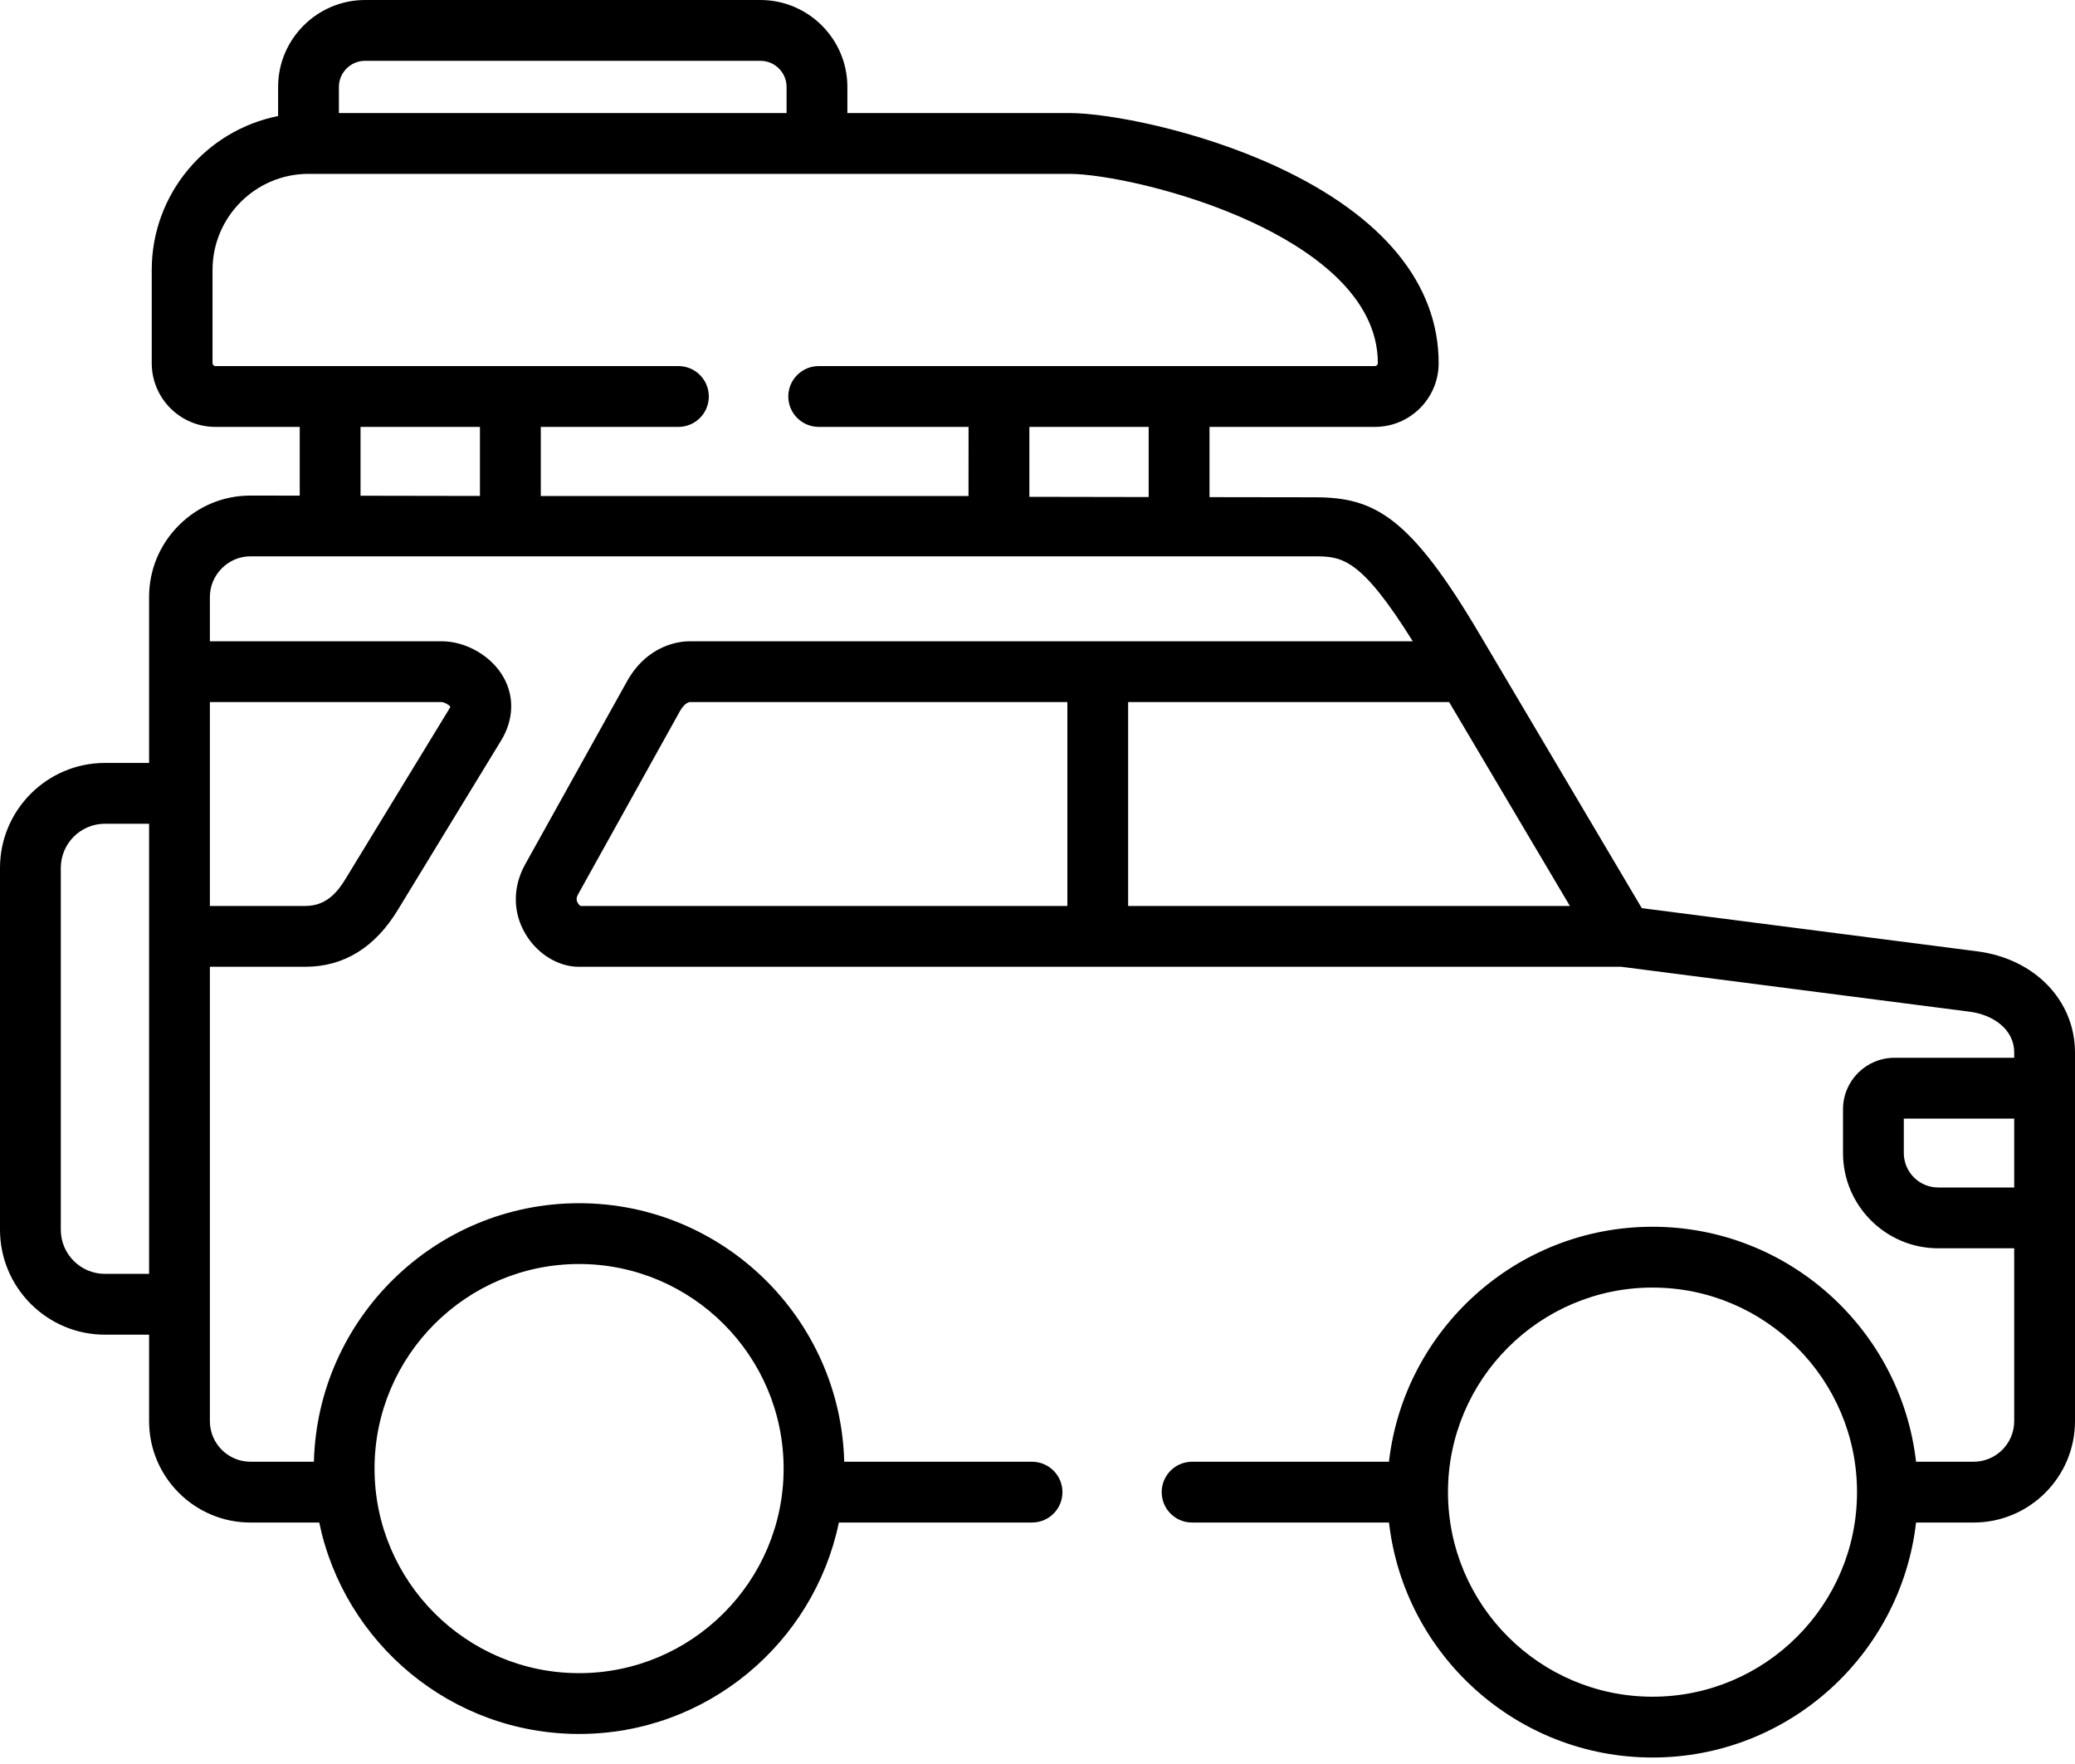 <svg width="40" height="34" viewBox="0 0 40 34" fill="none" xmlns="http://www.w3.org/2000/svg">
<path d="M38.12 18.337L31.649 17.504L28.518 12.216C27.181 9.954 26.493 9.588 25.364 9.585L23.316 9.582V8.228H26.505C27.183 8.228 27.733 7.677 27.733 7C27.733 5.472 26.661 4.165 24.632 3.221C23.088 2.502 21.355 2.179 20.617 2.179H16.335V1.676C16.335 0.752 15.582 0 14.657 0H7.039C6.114 0 5.361 0.752 5.361 1.676V2.237C3.975 2.511 2.925 3.736 2.925 5.203V7C2.925 7.677 3.475 8.228 4.151 8.228H5.778V9.553L4.831 9.552C4.829 9.552 4.827 9.552 4.825 9.552C4.307 9.552 3.82 9.754 3.451 10.122C3.079 10.492 2.874 10.984 2.874 11.506V12.946V14.705H2.023C0.908 14.705 0 15.613 0 16.728V23.702C0 24.818 0.908 25.725 2.023 25.725H2.874V27.392C2.874 28.47 3.751 29.346 4.829 29.346H6.154C6.636 31.67 8.699 33.421 11.163 33.421C13.627 33.421 15.689 31.67 16.171 29.346H19.895C20.218 29.346 20.481 29.084 20.481 28.76C20.481 28.437 20.218 28.174 19.895 28.174H16.274C16.204 25.415 13.939 23.191 11.163 23.191C8.387 23.191 6.122 25.415 6.051 28.174H4.829C4.397 28.174 4.046 27.823 4.046 27.392V25.139V18.634H5.883C6.63 18.634 7.234 18.261 7.678 17.523L9.661 14.271C9.902 13.875 9.919 13.431 9.707 13.055C9.477 12.645 8.986 12.36 8.512 12.36H4.046V11.506C4.046 11.297 4.129 11.101 4.278 10.952C4.426 10.805 4.62 10.723 4.826 10.723H4.828H25.356C25.873 10.725 26.235 10.761 27.234 12.36H13.295C13.113 12.36 12.486 12.416 12.084 13.137L10.123 16.661C9.882 17.096 9.883 17.583 10.127 17.997C10.354 18.384 10.759 18.634 11.156 18.634H31.253L37.97 19.5C38.397 19.555 38.828 19.821 38.828 20.289V20.388H36.52C35.973 20.388 35.528 20.832 35.528 21.379V22.225C35.528 23.237 36.352 24.06 37.363 24.06H38.828V27.392C38.828 27.823 38.477 28.174 38.045 28.174H36.936C36.644 25.629 34.478 23.645 31.855 23.645C29.233 23.645 27.067 25.629 26.775 28.174H22.98C22.656 28.174 22.394 28.437 22.394 28.76C22.394 29.084 22.656 29.346 22.98 29.346H26.776C27.067 31.892 29.234 33.875 31.856 33.875C34.478 33.875 36.644 31.892 36.936 29.346H38.045C39.123 29.346 40 28.469 40 27.392V23.474V20.974V20.289C40 19.285 39.227 18.482 38.12 18.337ZM11.163 24.363C13.337 24.363 15.106 26.132 15.106 28.306C15.106 30.481 13.337 32.249 11.163 32.249C8.989 32.249 7.22 30.481 7.22 28.306C7.22 26.132 8.989 24.363 11.163 24.363ZM2.023 24.553C1.554 24.553 1.172 24.172 1.172 23.702V16.728C1.172 16.259 1.554 15.877 2.023 15.877H2.874V18.048V24.553H2.023ZM8.512 13.532C8.561 13.532 8.653 13.582 8.681 13.621C8.678 13.629 8.672 13.643 8.661 13.662L6.698 16.879L6.674 16.919C6.504 17.201 6.29 17.462 5.883 17.462H4.046V15.291V13.532H8.512ZM22.143 9.58L19.843 9.576V8.228H22.143V9.58ZM6.533 1.675C6.533 1.398 6.76 1.172 7.039 1.172H14.657C14.936 1.172 15.163 1.398 15.163 1.675V2.179H6.533V1.675ZM4.151 7.056C4.124 7.056 4.097 7.028 4.097 6.999V5.203C4.097 4.182 4.927 3.351 5.947 3.351H20.617C21.229 3.351 22.771 3.647 24.137 4.283C25.243 4.798 26.561 5.687 26.561 6.999C26.561 7.028 26.534 7.056 26.505 7.056H15.782C15.459 7.056 15.196 7.318 15.196 7.642C15.196 7.965 15.459 8.228 15.782 8.228H18.671L18.67 9.561H10.425V8.228H13.078C13.402 8.228 13.664 7.965 13.664 7.642C13.664 7.318 13.402 7.056 13.078 7.056H4.151ZM6.95 8.228H9.252V9.559L6.95 9.555V8.228ZM20.576 17.462H11.191C11.17 17.448 11.138 17.415 11.123 17.373C11.113 17.345 11.107 17.303 11.148 17.23L13.107 13.707C13.198 13.544 13.29 13.532 13.295 13.532H20.576V17.462ZM21.747 13.532H27.935L30.263 17.462H21.747V13.532ZM31.856 32.703C29.682 32.703 27.913 30.934 27.913 28.76C27.913 26.586 29.682 24.817 31.856 24.817C34.03 24.817 35.798 26.586 35.798 28.76C35.798 30.934 34.03 32.703 31.856 32.703ZM37.363 22.888C36.998 22.888 36.7 22.591 36.7 22.225V21.56H38.828V22.888H37.363V22.888Z" fill="black"/>
</svg>

